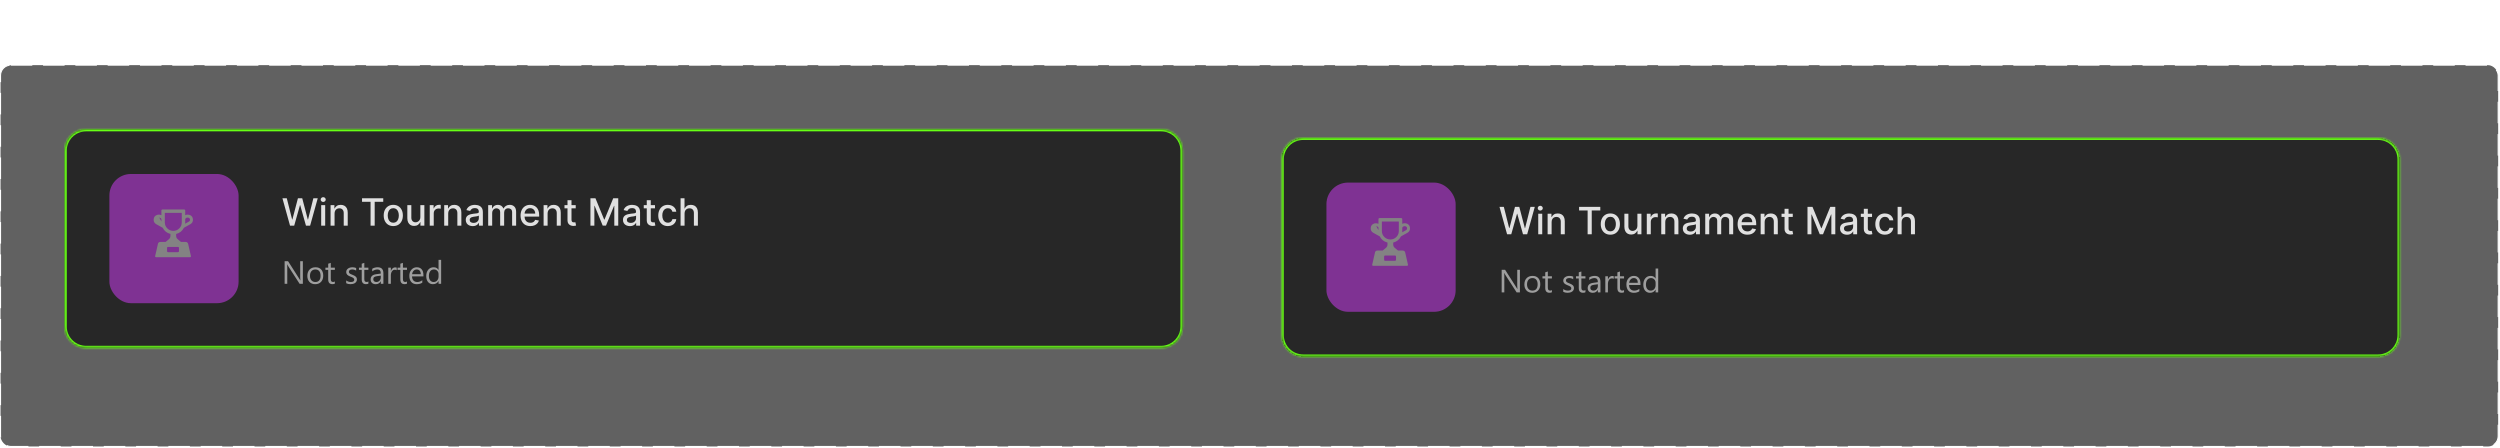<svg width="1161" height="208" viewBox="0 0 1161 208" fill="none" xmlns="http://www.w3.org/2000/svg">
<rect x="0.25" y="30.25" width="1159.9" height="177.1" rx="4.75" fill="#1E1E1E" fill-opacity="0.7"/>
<rect x="0.25" y="30.25" width="1159.9" height="177.1" rx="4.75" stroke="white" stroke-width="0.5" stroke-dasharray="10 5"/>
<g filter="url(#filter0_d_70_4921)">
<mask id="path-2-inside-1_70_4921" fill="white">
<path d="M595.199 70C595.199 64.477 599.676 60 605.199 60H1104.4C1109.92 60 1114.4 64.477 1114.4 70V151.6C1114.4 157.123 1109.92 161.6 1104.4 161.6H605.199C599.676 161.6 595.199 157.123 595.199 151.6V70Z"/>
</mask>
<path d="M595.199 70C595.199 64.477 599.676 60 605.199 60H1104.4C1109.92 60 1114.4 64.477 1114.4 70V151.6C1114.4 157.123 1109.92 161.6 1104.4 161.6H605.199C599.676 161.6 595.199 157.123 595.199 151.6V70Z" fill="#272727" shape-rendering="crispEdges"/>
<path d="M605.199 60V61H1104.4V60V59H605.199V60ZM1114.4 70H1113.4V151.6H1114.4H1115.4V70H1114.4ZM1104.4 161.6V160.6H605.199V161.6V162.6H1104.4V161.6ZM595.199 151.6H596.199V70H595.199H594.199V151.6H595.199ZM605.199 161.6V160.6C600.229 160.6 596.199 156.571 596.199 151.6H595.199H594.199C594.199 157.675 599.124 162.6 605.199 162.6V161.6ZM1114.4 151.6H1113.4C1113.4 156.571 1109.37 160.6 1104.4 160.6V161.6V162.6C1110.47 162.6 1115.4 157.675 1115.4 151.6H1114.4ZM1104.4 60V61C1109.37 61 1113.4 65.029 1113.4 70H1114.4H1115.4C1115.4 63.925 1110.47 59 1104.4 59V60ZM605.199 60V59C599.124 59 594.199 63.925 594.199 70H595.199H596.199C596.199 65.029 600.229 61 605.199 61V60Z" fill="#67FF15" mask="url(#path-2-inside-1_70_4921)"/>
<g opacity="0.5">
<rect x="616" y="80.8" width="60" height="60" rx="10" fill="#D83EFF"/>
<path d="M640.673 104.61L640.003 104.237L638.256 103.27C637.897 103.072 637.67 102.798 637.575 102.446C637.487 102.094 637.517 101.754 637.663 101.424C637.817 101.095 638.077 100.868 638.443 100.743H638.454L638.465 100.732H638.476C638.505 100.725 638.52 100.721 638.52 100.721L640.673 104.61ZM640.673 104.61L640.585 103.852C640.563 103.655 640.552 103.464 640.552 103.281V101.721V101.611L640.498 101.523C640.307 101.186 640.029 100.941 639.663 100.787C639.296 100.633 638.919 100.611 638.531 100.721H638.52L640.673 104.61ZM641.739 98.469H641.344V98.865V103.281C641.344 104.072 641.538 104.797 641.926 105.456C642.321 106.108 642.845 106.632 643.497 107.027C644.156 107.416 644.885 107.61 645.683 107.61C646.481 107.61 647.207 107.416 647.858 107.027C648.518 106.632 649.041 106.108 649.429 105.456C649.825 104.797 650.023 104.072 650.023 103.281V98.865V98.469H649.616H641.739ZM641.113 105.599L641.058 105.489L640.948 105.423L637.971 103.786C637.604 103.581 637.337 103.307 637.169 102.962C637 102.618 636.927 102.259 636.949 101.886C636.978 101.505 637.103 101.161 637.323 100.853C637.55 100.545 637.865 100.326 638.267 100.194C638.282 100.187 638.315 100.176 638.366 100.161H638.377C638.934 100.007 639.472 100.055 639.992 100.304L640.552 100.567V99.941V97.843C640.552 97.733 640.607 97.678 640.717 97.678H650.638C650.755 97.678 650.814 97.733 650.814 97.843V99.941V100.567L651.374 100.293C651.887 100.051 652.421 100.007 652.978 100.161H652.989C653.04 100.176 653.073 100.187 653.088 100.194C653.491 100.326 653.802 100.545 654.022 100.853C654.249 101.161 654.377 101.505 654.406 101.886C654.436 102.259 654.366 102.618 654.198 102.962C654.029 103.307 653.758 103.581 653.385 103.786L650.418 105.423L650.308 105.478L650.264 105.588C649.927 106.247 649.466 106.811 648.88 107.28C648.302 107.749 647.642 108.071 646.903 108.247L646.606 108.324V108.642V109.565C646.606 110.298 646.892 110.906 647.463 111.389L648.979 112.652L649.089 112.751H649.232H651.33C651.55 112.751 651.737 112.813 651.89 112.938C652.052 113.062 652.154 113.216 652.198 113.399L653.472 119.013C653.472 119.013 653.472 119.017 653.472 119.024C653.458 119.039 653.443 119.046 653.428 119.046H637.685C637.663 119.046 637.648 119.039 637.641 119.024C637.641 119.024 637.637 119.024 637.63 119.024C637.63 119.017 637.63 119.013 637.63 119.013L638.916 113.399C638.952 113.216 639.047 113.062 639.201 112.938C639.362 112.813 639.553 112.751 639.772 112.751H642.124H642.266L642.376 112.652L643.892 111.389C644.464 110.92 644.749 110.312 644.749 109.565V108.631V108.324L644.453 108.247C643.72 108.071 643.061 107.749 642.475 107.28C641.896 106.811 641.442 106.251 641.113 105.599ZM650.869 101.501L650.814 101.6V101.71V103.281C650.814 103.471 650.803 103.658 650.781 103.841L650.693 104.61L651.363 104.237L653.099 103.27C653.458 103.072 653.681 102.798 653.769 102.446C653.864 102.094 653.835 101.754 653.681 101.424C653.535 101.095 653.278 100.868 652.912 100.743H652.901L652.89 100.732H652.879H652.857L652.835 100.721H652.824L652.725 101.106L652.824 100.721C652.443 100.611 652.07 100.633 651.704 100.787C651.345 100.934 651.066 101.172 650.869 101.501ZM647.836 114.278H643.266C643.024 114.278 642.816 114.366 642.64 114.542C642.471 114.718 642.387 114.93 642.387 115.179V116.607C642.387 116.849 642.468 117.058 642.629 117.234C642.797 117.417 643.01 117.508 643.266 117.508H647.836C648.085 117.508 648.294 117.42 648.463 117.245C648.631 117.069 648.715 116.856 648.715 116.607V115.179C648.715 114.938 648.631 114.729 648.463 114.553C648.302 114.37 648.093 114.278 647.836 114.278ZM640.75 105.775L637.762 104.116C636.883 103.618 636.484 102.864 636.564 101.853C636.645 100.82 637.172 100.139 638.146 99.809C638.176 99.802 638.22 99.791 638.278 99.776C638.322 99.762 638.37 99.751 638.421 99.743L638.652 99.689V99.7C639.172 99.626 639.674 99.707 640.157 99.941V97.843C640.157 97.469 640.344 97.282 640.717 97.282H650.638C651.019 97.282 651.209 97.469 651.209 97.843V99.941C651.81 99.656 652.432 99.601 653.077 99.776H653.088C653.132 99.791 653.168 99.802 653.198 99.809L653.604 99.919L653.582 99.963C654.322 100.329 654.725 100.959 654.791 101.853C654.871 102.878 654.465 103.636 653.571 104.127L653.483 104.182L650.616 105.764C649.847 107.28 648.642 108.24 647.001 108.642V109.565C647.001 110.18 647.24 110.686 647.716 111.081L649.232 112.356H651.33C652.019 112.356 652.436 112.674 652.583 113.312L653.835 118.816V118.827L653.857 118.926C653.857 118.918 653.853 118.911 653.846 118.904L653.857 118.937V118.948C653.864 118.962 653.868 118.973 653.868 118.98C653.868 118.973 653.864 118.962 653.857 118.948L653.868 118.969V119.002C653.868 119.01 653.868 119.017 653.868 119.024V119.112L653.824 119.189C653.809 119.226 653.791 119.255 653.769 119.277C653.681 119.387 653.568 119.442 653.428 119.442H637.685C637.539 119.442 637.421 119.387 637.333 119.277C637.297 119.233 637.271 119.182 637.257 119.123L637.235 119.068V119.002C637.242 118.98 637.246 118.958 637.246 118.937L637.257 118.915L638.531 113.323V113.312L638.542 113.246L638.597 113.004H638.619C638.809 112.572 639.194 112.356 639.772 112.356H642.124L643.651 111.081C644.119 110.686 644.354 110.18 644.354 109.565V108.631C642.72 108.236 641.519 107.284 640.75 105.775ZM639.223 113.806L638.125 118.651H652.978L651.802 113.487C651.751 113.26 651.594 113.147 651.33 113.147H648.946L648.726 112.96L647.199 111.686C646.54 111.129 646.21 110.422 646.21 109.565V108.016L646.573 107.928C646.287 107.979 645.991 108.005 645.683 108.005C645.375 108.005 645.079 107.979 644.793 107.928L645.145 108.016V109.565C645.145 110.437 644.812 111.147 644.145 111.697L642.629 112.96L642.409 113.147H639.772C639.501 113.147 639.344 113.257 639.3 113.476L639.234 113.806H639.223ZM641.739 98.865V103.281C641.739 104.365 642.124 105.292 642.893 106.061C643.662 106.83 644.592 107.214 645.683 107.214C646.767 107.214 647.697 106.83 648.474 106.061C649.235 105.292 649.616 104.365 649.616 103.281V98.865H641.739ZM647.836 113.883C648.686 113.883 649.111 114.315 649.111 115.179V116.607C649.111 116.966 648.99 117.27 648.748 117.519C648.499 117.783 648.195 117.915 647.836 117.915H643.266C642.417 117.915 641.992 117.479 641.992 116.607V115.179C641.992 114.315 642.417 113.883 643.266 113.883H647.836ZM647.836 114.674H643.266C642.944 114.674 642.783 114.842 642.783 115.179V116.607C642.783 116.944 642.944 117.113 643.266 117.113H647.836C647.968 117.113 648.082 117.065 648.177 116.97C648.272 116.875 648.32 116.754 648.32 116.607V115.179C648.32 114.842 648.159 114.674 647.836 114.674ZM651.209 101.71V103.281C651.209 103.486 651.198 103.688 651.176 103.885L652.703 103.039L652.846 102.962L652.89 102.94L652.846 102.962C652.868 102.948 652.897 102.933 652.934 102.918C652.927 102.918 652.919 102.922 652.912 102.929L652.934 102.918C653.3 102.706 653.465 102.387 653.428 101.963C653.392 101.538 653.183 101.26 652.802 101.128L652.725 101.106L652.802 101.128L652.714 101.095C652.055 100.919 651.553 101.124 651.209 101.71ZM639.663 103.6L638.344 101.227C638.095 101.38 637.956 101.626 637.927 101.963C637.89 102.395 638.062 102.717 638.443 102.929L638.465 102.94L639.663 103.6ZM640.157 102.864V101.721C639.908 101.289 639.571 101.062 639.146 101.04L640.157 102.864ZM650.023 105.182L650.231 105.072H650.242L650.363 104.017C650.305 104.427 650.191 104.815 650.023 105.182ZM640.673 101.062C640.732 101.142 640.787 101.23 640.838 101.325L640.948 101.512V101.194L640.673 101.062ZM650.528 101.303C650.579 101.216 650.631 101.135 650.682 101.062L650.418 101.183V101.49L650.528 101.303ZM647.792 107.522C648.518 107.177 649.111 106.665 649.572 105.984C649.411 106.203 649.228 106.416 649.023 106.621C648.649 106.994 648.239 107.295 647.792 107.522ZM643.563 107.522C643.123 107.295 642.713 106.994 642.332 106.621C642.135 106.416 641.955 106.207 641.794 105.995C642.255 106.668 642.845 107.177 643.563 107.522ZM641.135 104.632C641.076 104.435 641.032 104.233 641.003 104.028L641.058 104.49L641.135 104.632ZM653.857 118.948C653.857 118.94 653.857 118.933 653.857 118.926V118.937V118.948Z" fill="#E0E0E0"/>
</g>
<path d="M699.89 104.8L696.36 92.073H698.38L700.86 101.929H700.978L703.557 92.073H705.558L708.137 101.935H708.255L710.728 92.073H712.754L709.218 104.8H707.286L704.607 95.267H704.508L701.829 104.8H699.89ZM714.356 104.8V95.254H716.214V104.8H714.356ZM715.294 93.781C714.971 93.781 714.694 93.674 714.462 93.458C714.234 93.239 714.12 92.978 714.12 92.675C714.12 92.369 714.234 92.108 714.462 91.892C714.694 91.673 714.971 91.563 715.294 91.563C715.618 91.563 715.893 91.673 716.121 91.892C716.353 92.108 716.469 92.369 716.469 92.675C716.469 92.978 716.353 93.239 716.121 93.458C715.893 93.674 715.618 93.781 715.294 93.781ZM720.572 99.132V104.8H718.714V95.254H720.498V96.808H720.616C720.835 96.302 721.179 95.897 721.647 95.59C722.119 95.283 722.714 95.13 723.431 95.13C724.081 95.13 724.651 95.267 725.14 95.54C725.629 95.809 726.008 96.211 726.277 96.746C726.546 97.28 726.681 97.941 726.681 98.728V104.8H724.823V98.952C724.823 98.26 724.643 97.719 724.282 97.33C723.922 96.936 723.427 96.74 722.797 96.74C722.366 96.74 721.983 96.833 721.647 97.019C721.316 97.206 721.053 97.479 720.858 97.84C720.667 98.196 720.572 98.627 720.572 99.132ZM733.326 93.726V92.073H743.176V93.726H739.205V104.8H737.291V93.726H733.326ZM747.84 104.992C746.945 104.992 746.164 104.787 745.497 104.377C744.83 103.967 744.312 103.393 743.943 102.656C743.574 101.918 743.39 101.057 743.39 100.071C743.39 99.08 743.574 98.215 743.943 97.473C744.312 96.731 744.83 96.156 745.497 95.745C746.164 95.335 746.945 95.13 747.84 95.13C748.735 95.13 749.516 95.335 750.183 95.745C750.85 96.156 751.367 96.731 751.736 97.473C752.105 98.215 752.289 99.08 752.289 100.071C752.289 101.057 752.105 101.918 751.736 102.656C751.367 103.393 750.85 103.967 750.183 104.377C749.516 104.787 748.735 104.992 747.84 104.992ZM747.846 103.433C748.426 103.433 748.907 103.279 749.288 102.973C749.669 102.666 749.951 102.258 750.133 101.748C750.319 101.239 750.413 100.678 750.413 100.064C750.413 99.455 750.319 98.896 750.133 98.386C749.951 97.873 749.669 97.46 749.288 97.15C748.907 96.839 748.426 96.684 747.846 96.684C747.262 96.684 746.777 96.839 746.392 97.15C746.011 97.46 745.727 97.873 745.54 98.386C745.358 98.896 745.267 99.455 745.267 100.064C745.267 100.678 745.358 101.239 745.54 101.748C745.727 102.258 746.011 102.666 746.392 102.973C746.777 103.279 747.262 103.433 747.846 103.433ZM760.41 100.841V95.254H762.274V104.8H760.447V103.147H760.348C760.128 103.656 759.776 104.081 759.291 104.421C758.811 104.756 758.212 104.924 757.495 104.924C756.882 104.924 756.34 104.789 755.867 104.52C755.399 104.247 755.03 103.843 754.761 103.308C754.496 102.774 754.363 102.113 754.363 101.326V95.254H756.222V101.102C756.222 101.753 756.402 102.271 756.762 102.656C757.123 103.041 757.591 103.234 758.167 103.234C758.515 103.234 758.861 103.147 759.204 102.973C759.552 102.799 759.84 102.536 760.068 102.184C760.3 101.831 760.414 101.384 760.41 100.841ZM764.771 104.8V95.254H766.567V96.771H766.667C766.841 96.257 767.147 95.853 767.586 95.559C768.03 95.261 768.531 95.111 769.09 95.111C769.206 95.111 769.343 95.116 769.5 95.124C769.662 95.132 769.788 95.142 769.879 95.155V96.932C769.805 96.912 769.672 96.889 769.482 96.864C769.291 96.835 769.101 96.82 768.91 96.82C768.471 96.82 768.079 96.914 767.735 97.1C767.396 97.282 767.126 97.537 766.928 97.864C766.729 98.188 766.629 98.556 766.629 98.971V104.8H764.771ZM773.346 99.132V104.8H771.487V95.254H773.271V96.808H773.389C773.609 96.302 773.952 95.897 774.421 95.59C774.893 95.283 775.487 95.13 776.204 95.13C776.855 95.13 777.424 95.267 777.913 95.54C778.402 95.809 778.781 96.211 779.05 96.746C779.32 97.28 779.454 97.941 779.454 98.728V104.8H777.596V98.952C777.596 98.26 777.416 97.719 777.056 97.33C776.695 96.936 776.2 96.74 775.57 96.74C775.139 96.74 774.756 96.833 774.421 97.019C774.089 97.206 773.826 97.479 773.631 97.84C773.441 98.196 773.346 98.627 773.346 99.132ZM784.724 105.011C784.119 105.011 783.573 104.899 783.084 104.676C782.595 104.448 782.207 104.118 781.922 103.687C781.64 103.257 781.499 102.728 781.499 102.103C781.499 101.564 781.603 101.121 781.81 100.773C782.017 100.425 782.296 100.149 782.649 99.946C783.001 99.743 783.394 99.59 783.829 99.486C784.264 99.383 784.708 99.304 785.159 99.25C785.731 99.184 786.195 99.13 786.551 99.089C786.908 99.043 787.167 98.971 787.328 98.871C787.49 98.772 787.57 98.61 787.57 98.386V98.343C787.57 97.8 787.417 97.38 787.111 97.081C786.808 96.783 786.357 96.634 785.756 96.634C785.13 96.634 784.637 96.773 784.277 97.05C783.921 97.324 783.674 97.628 783.537 97.964L781.791 97.566C781.998 96.986 782.301 96.518 782.698 96.162C783.1 95.801 783.562 95.54 784.084 95.379C784.606 95.213 785.155 95.13 785.731 95.13C786.112 95.13 786.516 95.176 786.943 95.267C787.374 95.354 787.776 95.515 788.148 95.751C788.525 95.988 788.834 96.325 789.074 96.764C789.315 97.2 789.435 97.765 789.435 98.461V104.8H787.62V103.495H787.546C787.425 103.735 787.245 103.971 787.005 104.203C786.765 104.435 786.456 104.628 786.079 104.781C785.702 104.934 785.25 105.011 784.724 105.011ZM785.128 103.52C785.642 103.52 786.081 103.418 786.446 103.215C786.814 103.012 787.094 102.747 787.285 102.42C787.479 102.088 787.577 101.734 787.577 101.357V100.127C787.51 100.193 787.382 100.255 787.191 100.313C787.005 100.367 786.792 100.414 786.551 100.456C786.311 100.493 786.077 100.528 785.849 100.562C785.621 100.591 785.431 100.615 785.277 100.636C784.917 100.682 784.588 100.758 784.289 100.866C783.995 100.974 783.759 101.129 783.581 101.332C783.407 101.531 783.32 101.796 783.32 102.128C783.32 102.587 783.49 102.935 783.829 103.172C784.169 103.404 784.602 103.52 785.128 103.52ZM791.91 104.8V95.254H793.693V96.808H793.811C794.01 96.282 794.335 95.872 794.787 95.578C795.239 95.279 795.779 95.13 796.409 95.13C797.047 95.13 797.582 95.279 798.012 95.578C798.447 95.876 798.768 96.286 798.976 96.808H799.075C799.303 96.298 799.665 95.892 800.163 95.59C800.66 95.283 801.252 95.13 801.94 95.13C802.806 95.13 803.512 95.401 804.059 95.944C804.61 96.487 804.886 97.305 804.886 98.399V104.8H803.027V98.573C803.027 97.927 802.851 97.458 802.499 97.168C802.147 96.878 801.727 96.733 801.238 96.733C800.633 96.733 800.163 96.92 799.827 97.293C799.491 97.661 799.324 98.136 799.324 98.716V104.8H797.472V98.455C797.472 97.937 797.31 97.521 796.987 97.206C796.664 96.891 796.243 96.733 795.725 96.733C795.373 96.733 795.048 96.827 794.75 97.013C794.456 97.195 794.217 97.45 794.035 97.777C793.857 98.105 793.768 98.484 793.768 98.915V104.8H791.91ZM811.49 104.992C810.55 104.992 809.74 104.792 809.06 104.39C808.385 103.984 807.863 103.414 807.494 102.681C807.13 101.943 806.947 101.079 806.947 100.089C806.947 99.112 807.13 98.25 807.494 97.504C807.863 96.758 808.377 96.176 809.035 95.758C809.698 95.339 810.473 95.13 811.36 95.13C811.898 95.13 812.42 95.219 812.926 95.397C813.431 95.575 813.885 95.855 814.287 96.236C814.688 96.617 815.005 97.112 815.237 97.722C815.469 98.326 815.585 99.062 815.585 99.928V100.586H807.998V99.194H813.765C813.765 98.706 813.665 98.272 813.466 97.895C813.267 97.514 812.988 97.214 812.627 96.994C812.271 96.775 811.853 96.665 811.372 96.665C810.85 96.665 810.394 96.793 810.005 97.05C809.619 97.303 809.321 97.635 809.11 98.045C808.903 98.451 808.799 98.892 808.799 99.368V100.456C808.799 101.094 808.911 101.637 809.135 102.084C809.363 102.532 809.68 102.873 810.086 103.109C810.492 103.341 810.966 103.457 811.509 103.457C811.861 103.457 812.182 103.408 812.472 103.308C812.762 103.205 813.013 103.051 813.224 102.848C813.435 102.645 813.597 102.395 813.709 102.097L815.467 102.413C815.326 102.931 815.074 103.385 814.709 103.774C814.349 104.16 813.895 104.46 813.348 104.676C812.805 104.887 812.186 104.992 811.49 104.992ZM819.505 99.132V104.8H817.647V95.254H819.431V96.808H819.549C819.768 96.302 820.112 95.897 820.58 95.59C821.053 95.283 821.647 95.13 822.364 95.13C823.014 95.13 823.584 95.267 824.073 95.54C824.562 95.809 824.941 96.211 825.21 96.746C825.479 97.28 825.614 97.941 825.614 98.728V104.8H823.756V98.952C823.756 98.26 823.576 97.719 823.215 97.33C822.855 96.936 822.36 96.74 821.73 96.74C821.299 96.74 820.916 96.833 820.58 97.019C820.249 97.206 819.986 97.479 819.791 97.84C819.6 98.196 819.505 98.627 819.505 99.132ZM832.562 95.254V96.746H827.348V95.254H832.562ZM828.746 92.967H830.604V101.997C830.604 102.358 830.658 102.629 830.766 102.811C830.874 102.989 831.012 103.112 831.182 103.178C831.356 103.24 831.545 103.271 831.748 103.271C831.897 103.271 832.027 103.261 832.139 103.24C832.251 103.219 832.338 103.203 832.4 103.19L832.736 104.725C832.628 104.767 832.475 104.808 832.276 104.85C832.077 104.895 831.829 104.92 831.53 104.924C831.041 104.932 830.586 104.845 830.163 104.663C829.74 104.481 829.399 104.199 829.138 103.818C828.877 103.437 828.746 102.958 828.746 102.382V92.967ZM839.398 92.073H841.728L845.78 101.966H845.929L849.981 92.073H852.311V104.8H850.484V95.59H850.366L846.613 104.781H845.096L841.343 95.584H841.225V104.8H839.398V92.073ZM857.732 105.011C857.127 105.011 856.58 104.899 856.091 104.676C855.603 104.448 855.215 104.118 854.929 103.687C854.648 103.257 854.507 102.728 854.507 102.103C854.507 101.564 854.61 101.121 854.817 100.773C855.025 100.425 855.304 100.149 855.656 99.946C856.009 99.743 856.402 99.59 856.837 99.486C857.272 99.383 857.715 99.304 858.167 99.25C858.739 99.184 859.203 99.13 859.559 99.089C859.915 99.043 860.174 98.971 860.336 98.871C860.498 98.772 860.578 98.61 860.578 98.386V98.343C860.578 97.8 860.425 97.38 860.118 97.081C859.816 96.783 859.364 96.634 858.764 96.634C858.138 96.634 857.645 96.773 857.285 97.05C856.928 97.324 856.682 97.628 856.545 97.964L854.799 97.566C855.006 96.986 855.308 96.518 855.706 96.162C856.108 95.801 856.57 95.54 857.092 95.379C857.614 95.213 858.163 95.13 858.739 95.13C859.12 95.13 859.524 95.176 859.951 95.267C860.382 95.354 860.783 95.515 861.156 95.751C861.533 95.988 861.842 96.325 862.082 96.764C862.323 97.2 862.443 97.765 862.443 98.461V104.8H860.628V103.495H860.553C860.433 103.735 860.253 103.971 860.013 104.203C859.772 104.435 859.464 104.628 859.087 104.781C858.71 104.934 858.258 105.011 857.732 105.011ZM858.136 103.52C858.65 103.52 859.089 103.418 859.453 103.215C859.822 103.012 860.102 102.747 860.292 102.42C860.487 102.088 860.585 101.734 860.585 101.357V100.127C860.518 100.193 860.39 100.255 860.199 100.313C860.013 100.367 859.799 100.414 859.559 100.456C859.319 100.493 859.085 100.528 858.857 100.562C858.629 100.591 858.438 100.615 858.285 100.636C857.925 100.682 857.595 100.758 857.297 100.866C857.003 100.974 856.767 101.129 856.589 101.332C856.415 101.531 856.328 101.796 856.328 102.128C856.328 102.587 856.497 102.935 856.837 103.172C857.177 103.404 857.61 103.52 858.136 103.52ZM869.373 95.254V96.746H864.159V95.254H869.373ZM865.558 92.967H867.416V101.997C867.416 102.358 867.47 102.629 867.577 102.811C867.685 102.989 867.824 103.112 867.994 103.178C868.168 103.24 868.356 103.271 868.559 103.271C868.708 103.271 868.839 103.261 868.951 103.24C869.063 103.219 869.15 103.203 869.212 103.19L869.547 104.725C869.44 104.767 869.286 104.808 869.087 104.85C868.889 104.895 868.64 104.92 868.342 104.924C867.853 104.932 867.397 104.845 866.975 104.663C866.552 104.481 866.21 104.199 865.949 103.818C865.688 103.437 865.558 102.958 865.558 102.382V92.967ZM875.347 104.992C874.423 104.992 873.628 104.783 872.961 104.365C872.298 103.942 871.788 103.36 871.432 102.619C871.076 101.877 870.897 101.028 870.897 100.071C870.897 99.101 871.08 98.246 871.444 97.504C871.809 96.758 872.323 96.176 872.986 95.758C873.648 95.339 874.429 95.13 875.328 95.13C876.053 95.13 876.7 95.265 877.267 95.534C877.835 95.799 878.293 96.172 878.641 96.653C878.993 97.133 879.202 97.695 879.268 98.337H877.46C877.361 97.889 877.133 97.504 876.776 97.181C876.424 96.858 875.952 96.696 875.359 96.696C874.842 96.696 874.388 96.833 873.998 97.106C873.613 97.376 873.313 97.761 873.097 98.262C872.882 98.759 872.774 99.348 872.774 100.027C872.774 100.723 872.88 101.324 873.091 101.829C873.302 102.335 873.601 102.726 873.986 103.004C874.376 103.281 874.833 103.42 875.359 103.42C875.712 103.42 876.031 103.356 876.316 103.228C876.607 103.095 876.849 102.906 877.044 102.662C877.242 102.418 877.381 102.123 877.46 101.78H879.268C879.202 102.397 879.001 102.948 878.666 103.433C878.33 103.917 877.88 104.299 877.317 104.576C876.758 104.854 876.101 104.992 875.347 104.992ZM883.114 99.132V104.8H881.255V92.073H883.089V96.808H883.207C883.431 96.294 883.772 95.886 884.232 95.584C884.692 95.281 885.293 95.13 886.034 95.13C886.689 95.13 887.261 95.265 887.75 95.534C888.243 95.803 888.624 96.205 888.893 96.74C889.167 97.27 889.303 97.933 889.303 98.728V104.8H887.445V98.952C887.445 98.252 887.265 97.709 886.904 97.324C886.544 96.934 886.043 96.74 885.401 96.74C884.961 96.74 884.568 96.833 884.22 97.019C883.876 97.206 883.605 97.479 883.406 97.84C883.211 98.196 883.114 98.627 883.114 99.132Z" fill="#E0E0E0"/>
<path d="M705.844 131.8H704.335L698.93 123.428C698.793 123.218 698.681 122.999 698.593 122.769H698.549C698.588 122.994 698.607 123.475 698.607 124.212V131.8H697.377V121.297H698.974L704.232 129.537C704.452 129.878 704.594 130.113 704.657 130.24H704.687C704.638 129.937 704.613 129.422 704.613 128.694V121.297H705.844V131.8ZM711.571 131.976C710.463 131.976 709.577 131.626 708.913 130.928C708.253 130.225 707.924 129.295 707.924 128.138C707.924 126.878 708.268 125.894 708.957 125.186C709.645 124.478 710.575 124.124 711.747 124.124C712.865 124.124 713.737 124.468 714.362 125.157C714.992 125.845 715.307 126.8 715.307 128.021C715.307 129.217 714.967 130.176 714.289 130.899C713.615 131.617 712.709 131.976 711.571 131.976ZM711.659 125.135C710.888 125.135 710.277 125.398 709.828 125.926C709.379 126.448 709.154 127.171 709.154 128.094C709.154 128.982 709.381 129.683 709.835 130.196C710.29 130.708 710.897 130.965 711.659 130.965C712.436 130.965 713.031 130.713 713.446 130.21C713.866 129.708 714.076 128.992 714.076 128.064C714.076 127.127 713.866 126.404 713.446 125.896C713.031 125.389 712.436 125.135 711.659 125.135ZM720.705 131.727C720.421 131.883 720.048 131.961 719.584 131.961C718.271 131.961 717.614 131.229 717.614 129.764V125.325H716.325V124.3H717.614V122.469L718.815 122.081V124.3H720.705V125.325H718.815V129.551C718.815 130.054 718.9 130.413 719.071 130.628C719.242 130.843 719.525 130.95 719.921 130.95C720.224 130.95 720.485 130.867 720.705 130.701V131.727ZM725.971 131.529V130.24C726.625 130.723 727.345 130.965 728.131 130.965C729.186 130.965 729.713 130.613 729.713 129.91C729.713 129.71 729.667 129.542 729.574 129.405C729.486 129.263 729.364 129.139 729.208 129.031C729.057 128.924 728.876 128.829 728.666 128.746C728.461 128.658 728.239 128.567 728 128.475C727.667 128.343 727.375 128.211 727.121 128.079C726.872 127.942 726.662 127.791 726.491 127.625C726.325 127.454 726.198 127.261 726.11 127.046C726.027 126.832 725.985 126.58 725.985 126.292C725.985 125.94 726.066 125.63 726.227 125.362C726.388 125.088 726.603 124.861 726.872 124.681C727.14 124.495 727.445 124.356 727.787 124.263C728.134 124.17 728.49 124.124 728.856 124.124C729.506 124.124 730.087 124.236 730.6 124.461V125.677C730.048 125.315 729.413 125.135 728.695 125.135C728.471 125.135 728.268 125.162 728.087 125.215C727.907 125.264 727.75 125.335 727.619 125.428C727.492 125.521 727.392 125.633 727.318 125.765C727.25 125.892 727.216 126.033 727.216 126.189C727.216 126.385 727.25 126.548 727.318 126.68C727.392 126.812 727.497 126.929 727.633 127.032C727.77 127.134 727.936 127.227 728.131 127.31C728.327 127.393 728.549 127.483 728.798 127.581C729.13 127.708 729.428 127.84 729.691 127.977C729.955 128.108 730.18 128.26 730.365 128.431C730.551 128.597 730.692 128.79 730.79 129.009C730.893 129.229 730.944 129.49 730.944 129.793C730.944 130.164 730.861 130.486 730.695 130.76C730.534 131.033 730.316 131.26 730.043 131.441C729.77 131.622 729.455 131.756 729.098 131.844C728.742 131.932 728.368 131.976 727.978 131.976C727.206 131.976 726.537 131.827 725.971 131.529ZM736.276 131.727C735.993 131.883 735.619 131.961 735.155 131.961C733.842 131.961 733.185 131.229 733.185 129.764V125.325H731.896V124.3H733.185V122.469L734.386 122.081V124.3H736.276V125.325H734.386V129.551C734.386 130.054 734.472 130.413 734.643 130.628C734.813 130.843 735.097 130.95 735.492 130.95C735.795 130.95 736.056 130.867 736.276 130.701V131.727ZM743.249 131.8H742.047V130.628H742.018C741.496 131.526 740.727 131.976 739.711 131.976C738.964 131.976 738.378 131.778 737.953 131.382C737.533 130.987 737.323 130.462 737.323 129.808C737.323 128.406 738.148 127.591 739.799 127.361L742.047 127.046C742.047 125.772 741.532 125.135 740.502 125.135C739.599 125.135 738.783 125.442 738.056 126.058V124.827C738.793 124.358 739.643 124.124 740.604 124.124C742.367 124.124 743.249 125.057 743.249 126.922V131.8ZM742.047 128.006L740.238 128.255C739.682 128.333 739.262 128.472 738.979 128.672C738.695 128.868 738.554 129.217 738.554 129.72C738.554 130.086 738.683 130.386 738.942 130.621C739.206 130.85 739.555 130.965 739.989 130.965C740.585 130.965 741.076 130.757 741.461 130.342C741.852 129.922 742.047 129.393 742.047 128.753V128.006ZM749.423 125.516C749.213 125.354 748.91 125.274 748.515 125.274C748.002 125.274 747.572 125.516 747.226 125.999C746.884 126.482 746.713 127.142 746.713 127.977V131.8H745.512V124.3H746.713V125.845H746.742C746.913 125.318 747.174 124.908 747.526 124.615C747.877 124.317 748.271 124.168 748.705 124.168C749.018 124.168 749.257 124.202 749.423 124.271V125.516ZM754.206 131.727C753.922 131.883 753.549 131.961 753.085 131.961C751.771 131.961 751.115 131.229 751.115 129.764V125.325H749.826V124.3H751.115V122.469L752.316 122.081V124.3H754.206V125.325H752.316V129.551C752.316 130.054 752.401 130.413 752.572 130.628C752.743 130.843 753.026 130.95 753.422 130.95C753.725 130.95 753.986 130.867 754.206 130.701V131.727ZM761.837 128.35H756.542C756.562 129.185 756.786 129.83 757.216 130.284C757.646 130.738 758.236 130.965 758.988 130.965C759.833 130.965 760.609 130.687 761.317 130.13V131.258C760.658 131.736 759.787 131.976 758.703 131.976C757.643 131.976 756.811 131.636 756.205 130.958C755.6 130.274 755.297 129.314 755.297 128.079C755.297 126.912 755.626 125.962 756.286 125.23C756.95 124.493 757.772 124.124 758.754 124.124C759.735 124.124 760.495 124.441 761.032 125.076C761.569 125.711 761.837 126.592 761.837 127.72V128.35ZM760.607 127.332C760.602 126.639 760.434 126.099 760.102 125.713C759.774 125.328 759.318 125.135 758.732 125.135C758.166 125.135 757.685 125.337 757.289 125.743C756.894 126.148 756.649 126.678 756.557 127.332H760.607ZM770.062 131.8H768.861V130.525H768.832C768.275 131.492 767.416 131.976 766.254 131.976C765.312 131.976 764.557 131.641 763.991 130.972C763.429 130.298 763.148 129.383 763.148 128.226C763.148 126.985 763.461 125.992 764.086 125.245C764.711 124.498 765.543 124.124 766.583 124.124C767.614 124.124 768.363 124.529 768.832 125.34H768.861V120.696H770.062V131.8ZM768.861 128.409V127.303C768.861 126.697 768.661 126.185 768.261 125.765C767.86 125.345 767.353 125.135 766.737 125.135C766.005 125.135 765.429 125.403 765.009 125.94C764.589 126.478 764.379 127.22 764.379 128.167C764.379 129.031 764.579 129.715 764.979 130.218C765.385 130.716 765.927 130.965 766.605 130.965C767.274 130.965 767.816 130.723 768.231 130.24C768.651 129.756 768.861 129.146 768.861 128.409Z" fill="#9E9E9E"/>
</g>
<mask id="path-8-inside-2_70_4921" fill="white">
<path d="M30 70C30 64.477 34.477 60 40 60H539.2C544.723 60 549.2 64.477 549.2 70V151.6C549.2 157.123 544.723 161.6 539.2 161.6H40C34.477 161.6 30 157.123 30 151.6V70Z"/>
</mask>
<path d="M30 70C30 64.477 34.477 60 40 60H539.2C544.723 60 549.2 64.477 549.2 70V151.6C549.2 157.123 544.723 161.6 539.2 161.6H40C34.477 161.6 30 157.123 30 151.6V70Z" fill="#272727"/>
<path d="M40 60V61H539.2V60V59H40V60ZM549.2 70H548.2V151.6H549.2H550.2V70H549.2ZM539.2 161.6V160.6H40V161.6V162.6H539.2V161.6ZM30 151.6H31V70H30H29V151.6H30ZM40 161.6V160.6C35.029 160.6 31 156.571 31 151.6H30H29C29 157.675 33.925 162.6 40 162.6V161.6ZM549.2 151.6H548.2C548.2 156.571 544.171 160.6 539.2 160.6V161.6V162.6C545.275 162.6 550.2 157.675 550.2 151.6H549.2ZM539.2 60V61C544.171 61 548.2 65.029 548.2 70H549.2H550.2C550.2 63.925 545.275 59 539.2 59V60ZM40 60V59C33.925 59 29 63.925 29 70H30H31C31 65.029 35.029 61 40 61V60Z" fill="#67FF15" mask="url(#path-8-inside-2_70_4921)"/>
<g opacity="0.5">
<rect x="50.801" y="80.8" width="60" height="60" rx="10" fill="#D83EFF"/>
<path d="M75.474 104.61L74.804 104.237L73.057 103.27C72.698 103.072 72.471 102.798 72.376 102.446C72.288 102.094 72.317 101.754 72.464 101.424C72.618 101.095 72.878 100.868 73.244 100.743H73.255L73.266 100.732H73.277C73.306 100.725 73.321 100.721 73.321 100.721L75.474 104.61ZM75.474 104.61L75.386 103.852C75.364 103.655 75.353 103.464 75.353 103.281V101.721V101.611L75.298 101.523C75.108 101.186 74.83 100.941 74.463 100.787C74.097 100.633 73.72 100.611 73.332 100.721H73.321L75.474 104.61ZM76.54 98.469H76.144V98.865V103.281C76.144 104.072 76.338 104.797 76.727 105.456C77.122 106.108 77.646 106.632 78.298 107.027C78.957 107.416 79.686 107.61 80.484 107.61C81.282 107.61 82.007 107.416 82.659 107.027C83.318 106.632 83.842 106.108 84.23 105.456C84.626 104.797 84.823 104.072 84.823 103.281V98.865V98.469H84.417H76.54ZM75.914 105.599L75.859 105.489L75.749 105.423L72.772 103.786C72.405 103.581 72.138 103.307 71.969 102.962C71.801 102.618 71.728 102.259 71.75 101.886C71.779 101.505 71.904 101.161 72.123 100.853C72.35 100.545 72.665 100.326 73.068 100.194C73.083 100.187 73.116 100.176 73.167 100.161H73.178C73.735 100.007 74.273 100.055 74.793 100.304L75.353 100.567V99.941V97.843C75.353 97.733 75.408 97.678 75.518 97.678H85.439C85.556 97.678 85.615 97.733 85.615 97.843V99.941V100.567L86.175 100.293C86.688 100.051 87.222 100.007 87.779 100.161H87.79C87.841 100.176 87.874 100.187 87.889 100.194C88.291 100.326 88.603 100.545 88.823 100.853C89.05 101.161 89.178 101.505 89.207 101.886C89.236 102.259 89.167 102.618 88.998 102.962C88.83 103.307 88.559 103.581 88.185 103.786L85.219 105.423L85.109 105.478L85.065 105.588C84.728 106.247 84.267 106.811 83.681 107.28C83.102 107.749 82.443 108.071 81.703 108.247L81.407 108.324V108.642V109.565C81.407 110.298 81.692 110.906 82.264 111.389L83.78 112.652L83.89 112.751H84.032H86.131C86.351 112.751 86.537 112.813 86.691 112.938C86.852 113.062 86.955 113.216 86.999 113.399L88.273 119.013C88.273 119.013 88.273 119.017 88.273 119.024C88.258 119.039 88.244 119.046 88.229 119.046H72.486C72.464 119.046 72.449 119.039 72.442 119.024C72.442 119.024 72.438 119.024 72.431 119.024C72.431 119.017 72.431 119.013 72.431 119.013L73.716 113.399C73.753 113.216 73.848 113.062 74.002 112.938C74.163 112.813 74.353 112.751 74.573 112.751H76.924H77.067L77.177 112.652L78.693 111.389C79.264 110.92 79.55 110.312 79.55 109.565V108.631V108.324L79.253 108.247C78.521 108.071 77.862 107.749 77.276 107.28C76.697 106.811 76.243 106.251 75.914 105.599ZM85.669 101.501L85.615 101.6V101.71V103.281C85.615 103.471 85.603 103.658 85.582 103.841L85.494 104.61L86.164 104.237L87.9 103.27C88.258 103.072 88.482 102.798 88.57 102.446C88.665 102.094 88.636 101.754 88.482 101.424C88.335 101.095 88.079 100.868 87.713 100.743H87.702L87.691 100.732H87.68H87.658L87.636 100.721H87.625L87.526 101.106L87.625 100.721C87.244 100.611 86.871 100.633 86.504 100.787C86.145 100.934 85.867 101.172 85.669 101.501ZM82.637 114.278H78.067C77.825 114.278 77.617 114.366 77.441 114.542C77.272 114.718 77.188 114.93 77.188 115.179V116.607C77.188 116.849 77.269 117.058 77.43 117.234C77.598 117.417 77.811 117.508 78.067 117.508H82.637C82.886 117.508 83.095 117.42 83.263 117.245C83.432 117.069 83.516 116.856 83.516 116.607V115.179C83.516 114.938 83.432 114.729 83.263 114.553C83.102 114.37 82.894 114.278 82.637 114.278ZM75.551 105.775L72.563 104.116C71.684 103.618 71.285 102.864 71.365 101.853C71.446 100.82 71.973 100.139 72.947 99.809C72.977 99.802 73.02 99.791 73.079 99.776C73.123 99.762 73.171 99.751 73.222 99.743L73.453 99.689V99.7C73.973 99.626 74.474 99.707 74.958 99.941V97.843C74.958 97.469 75.144 97.282 75.518 97.282H85.439C85.82 97.282 86.01 97.469 86.01 97.843V99.941C86.611 99.656 87.233 99.601 87.878 99.776H87.889C87.933 99.791 87.969 99.802 87.999 99.809L88.405 99.919L88.383 99.963C89.123 100.329 89.526 100.959 89.592 101.853C89.672 102.878 89.266 103.636 88.372 104.127L88.284 104.182L85.417 105.764C84.648 107.28 83.443 108.24 81.802 108.642V109.565C81.802 110.18 82.04 110.686 82.516 111.081L84.032 112.356H86.131C86.819 112.356 87.237 112.674 87.383 113.312L88.636 118.816V118.827L88.658 118.926C88.658 118.918 88.654 118.911 88.647 118.904L88.658 118.937V118.948C88.665 118.962 88.669 118.973 88.669 118.98C88.669 118.973 88.665 118.962 88.658 118.948L88.669 118.969V119.002C88.669 119.01 88.669 119.017 88.669 119.024V119.112L88.625 119.189C88.61 119.226 88.592 119.255 88.57 119.277C88.482 119.387 88.368 119.442 88.229 119.442H72.486C72.339 119.442 72.222 119.387 72.134 119.277C72.098 119.233 72.072 119.182 72.057 119.123L72.035 119.068V119.002C72.043 118.98 72.046 118.958 72.046 118.937L72.057 118.915L73.332 113.323V113.312L73.343 113.246L73.398 113.004H73.42C73.61 112.572 73.995 112.356 74.573 112.356H76.924L78.451 111.081C78.92 110.686 79.154 110.18 79.154 109.565V108.631C77.521 108.236 76.32 107.284 75.551 105.775ZM74.024 113.806L72.925 118.651H87.779L86.603 113.487C86.552 113.26 86.394 113.147 86.131 113.147H83.747L83.527 112.96L82 111.686C81.341 111.129 81.011 110.422 81.011 109.565V108.016L81.374 107.928C81.088 107.979 80.791 108.005 80.484 108.005C80.176 108.005 79.88 107.979 79.594 107.928L79.946 108.016V109.565C79.946 110.437 79.612 111.147 78.946 111.697L77.43 112.96L77.21 113.147H74.573C74.302 113.147 74.145 113.257 74.101 113.476L74.035 113.806H74.024ZM76.54 98.865V103.281C76.54 104.365 76.924 105.292 77.693 106.061C78.462 106.83 79.393 107.214 80.484 107.214C81.568 107.214 82.498 106.83 83.274 106.061C84.036 105.292 84.417 104.365 84.417 103.281V98.865H76.54ZM82.637 113.883C83.487 113.883 83.912 114.315 83.912 115.179V116.607C83.912 116.966 83.791 117.27 83.549 117.519C83.3 117.783 82.996 117.915 82.637 117.915H78.067C77.217 117.915 76.793 117.479 76.793 116.607V115.179C76.793 114.315 77.217 113.883 78.067 113.883H82.637ZM82.637 114.674H78.067C77.745 114.674 77.584 114.842 77.584 115.179V116.607C77.584 116.944 77.745 117.113 78.067 117.113H82.637C82.769 117.113 82.883 117.065 82.978 116.97C83.073 116.875 83.121 116.754 83.121 116.607V115.179C83.121 114.842 82.96 114.674 82.637 114.674ZM86.01 101.71V103.281C86.01 103.486 85.999 103.688 85.977 103.885L87.504 103.039L87.647 102.962L87.691 102.94L87.647 102.962C87.669 102.948 87.698 102.933 87.735 102.918C87.728 102.918 87.72 102.922 87.713 102.929L87.735 102.918C88.101 102.706 88.266 102.387 88.229 101.963C88.193 101.538 87.984 101.26 87.603 101.128L87.526 101.106L87.603 101.128L87.515 101.095C86.856 100.919 86.354 101.124 86.01 101.71ZM74.463 103.6L73.145 101.227C72.896 101.38 72.757 101.626 72.728 101.963C72.691 102.395 72.863 102.717 73.244 102.929L73.266 102.94L74.463 103.6ZM74.958 102.864V101.721C74.709 101.289 74.372 101.062 73.947 101.04L74.958 102.864ZM84.823 105.182L85.032 105.072H85.043L85.164 104.017C85.106 104.427 84.992 104.815 84.823 105.182ZM75.474 101.062C75.533 101.142 75.588 101.23 75.639 101.325L75.749 101.512V101.194L75.474 101.062ZM85.329 101.303C85.38 101.216 85.431 101.135 85.483 101.062L85.219 101.183V101.49L85.329 101.303ZM82.593 107.522C83.318 107.177 83.912 106.665 84.373 105.984C84.212 106.203 84.029 106.416 83.824 106.621C83.45 106.994 83.04 107.295 82.593 107.522ZM78.364 107.522C77.924 107.295 77.514 106.994 77.133 106.621C76.935 106.416 76.756 106.207 76.595 105.995C77.056 106.668 77.646 107.177 78.364 107.522ZM75.936 104.632C75.877 104.435 75.833 104.233 75.804 104.028L75.859 104.49L75.936 104.632ZM88.658 118.948C88.658 118.94 88.658 118.933 88.658 118.926V118.937V118.948Z" fill="#E0E0E0"/>
</g>
<path d="M134.691 104.8L131.161 92.073H133.181L135.661 101.929H135.779L138.358 92.073H140.359L142.938 101.935H143.056L145.529 92.073H147.555L144.019 104.8H142.086L139.408 95.267H139.308L136.63 104.8H134.691ZM149.157 104.8V95.254H151.015V104.8H149.157ZM150.095 93.781C149.772 93.781 149.494 93.674 149.262 93.458C149.035 93.239 148.921 92.978 148.921 92.675C148.921 92.369 149.035 92.108 149.262 91.892C149.494 91.673 149.772 91.563 150.095 91.563C150.418 91.563 150.694 91.673 150.922 91.892C151.154 92.108 151.27 92.369 151.27 92.675C151.27 92.978 151.154 93.239 150.922 93.458C150.694 93.674 150.418 93.781 150.095 93.781ZM155.373 99.132V104.8H153.515V95.254H155.298V96.808H155.416C155.636 96.302 155.98 95.897 156.448 95.59C156.92 95.283 157.515 95.13 158.232 95.13C158.882 95.13 159.452 95.267 159.941 95.54C160.429 95.809 160.808 96.211 161.078 96.746C161.347 97.28 161.482 97.941 161.482 98.728V104.8H159.624V98.952C159.624 98.26 159.443 97.719 159.083 97.33C158.722 96.936 158.227 96.74 157.598 96.74C157.167 96.74 156.784 96.833 156.448 97.019C156.117 97.206 155.853 97.479 155.659 97.84C155.468 98.196 155.373 98.627 155.373 99.132ZM168.127 93.726V92.073H177.977V93.726H174.005V104.8H172.091V93.726H168.127ZM182.64 104.992C181.746 104.992 180.965 104.787 180.298 104.377C179.631 103.967 179.113 103.393 178.744 102.656C178.375 101.918 178.191 101.057 178.191 100.071C178.191 99.08 178.375 98.215 178.744 97.473C179.113 96.731 179.631 96.156 180.298 95.745C180.965 95.335 181.746 95.13 182.64 95.13C183.535 95.13 184.316 95.335 184.983 95.745C185.65 96.156 186.168 96.731 186.537 97.473C186.906 98.215 187.09 99.08 187.09 100.071C187.09 101.057 186.906 101.918 186.537 102.656C186.168 103.393 185.65 103.967 184.983 104.377C184.316 104.787 183.535 104.992 182.64 104.992ZM182.647 103.433C183.227 103.433 183.707 103.279 184.088 102.973C184.47 102.666 184.751 102.258 184.934 101.748C185.12 101.239 185.213 100.678 185.213 100.064C185.213 99.455 185.12 98.896 184.934 98.386C184.751 97.873 184.47 97.46 184.088 97.15C183.707 96.839 183.227 96.684 182.647 96.684C182.063 96.684 181.578 96.839 181.193 97.15C180.811 97.46 180.528 97.873 180.341 98.386C180.159 98.896 180.068 99.455 180.068 100.064C180.068 100.678 180.159 101.239 180.341 101.748C180.528 102.258 180.811 102.666 181.193 102.973C181.578 103.279 182.063 103.433 182.647 103.433ZM195.211 100.841V95.254H197.075V104.8H195.248V103.147H195.149C194.929 103.656 194.577 104.081 194.092 104.421C193.612 104.756 193.013 104.924 192.296 104.924C191.683 104.924 191.14 104.789 190.668 104.52C190.2 104.247 189.831 103.843 189.562 103.308C189.297 102.774 189.164 102.113 189.164 101.326V95.254H191.022V101.102C191.022 101.753 191.203 102.271 191.563 102.656C191.923 103.041 192.392 103.234 192.967 103.234C193.315 103.234 193.661 103.147 194.005 102.973C194.353 102.799 194.641 102.536 194.869 102.184C195.101 101.831 195.215 101.384 195.211 100.841ZM199.572 104.8V95.254H201.368V96.771H201.467C201.641 96.257 201.948 95.853 202.387 95.559C202.83 95.261 203.332 95.111 203.891 95.111C204.007 95.111 204.144 95.116 204.301 95.124C204.463 95.132 204.589 95.142 204.68 95.155V96.932C204.606 96.912 204.473 96.889 204.282 96.864C204.092 96.835 203.901 96.82 203.711 96.82C203.272 96.82 202.88 96.914 202.536 97.1C202.196 97.282 201.927 97.537 201.728 97.864C201.529 98.188 201.43 98.556 201.43 98.971V104.8H199.572ZM208.146 99.132V104.8H206.288V95.254H208.072V96.808H208.19C208.409 96.302 208.753 95.897 209.221 95.59C209.694 95.283 210.288 95.13 211.005 95.13C211.655 95.13 212.225 95.267 212.714 95.54C213.203 95.809 213.582 96.211 213.851 96.746C214.121 97.28 214.255 97.941 214.255 98.728V104.8H212.397V98.952C212.397 98.26 212.217 97.719 211.856 97.33C211.496 96.936 211.001 96.74 210.371 96.74C209.94 96.74 209.557 96.833 209.221 97.019C208.89 97.206 208.627 97.479 208.432 97.84C208.242 98.196 208.146 98.627 208.146 99.132ZM219.525 105.011C218.92 105.011 218.373 104.899 217.884 104.676C217.396 104.448 217.008 104.118 216.722 103.687C216.441 103.257 216.3 102.728 216.3 102.103C216.3 101.564 216.403 101.121 216.61 100.773C216.818 100.425 217.097 100.149 217.449 99.946C217.802 99.743 218.195 99.59 218.63 99.486C219.065 99.383 219.508 99.304 219.96 99.25C220.532 99.184 220.996 99.13 221.352 99.089C221.708 99.043 221.967 98.971 222.129 98.871C222.29 98.772 222.371 98.61 222.371 98.386V98.343C222.371 97.8 222.218 97.38 221.911 97.081C221.609 96.783 221.157 96.634 220.557 96.634C219.931 96.634 219.438 96.773 219.078 97.05C218.721 97.324 218.475 97.628 218.338 97.964L216.592 97.566C216.799 96.986 217.101 96.518 217.499 96.162C217.901 95.801 218.363 95.54 218.885 95.379C219.407 95.213 219.956 95.13 220.532 95.13C220.913 95.13 221.317 95.176 221.744 95.267C222.174 95.354 222.576 95.515 222.949 95.751C223.326 95.988 223.635 96.325 223.875 96.764C224.115 97.2 224.236 97.765 224.236 98.461V104.8H222.421V103.495H222.346C222.226 103.735 222.046 103.971 221.806 104.203C221.565 104.435 221.257 104.628 220.88 104.781C220.503 104.934 220.051 105.011 219.525 105.011ZM219.929 103.52C220.443 103.52 220.882 103.418 221.246 103.215C221.615 103.012 221.895 102.747 222.085 102.42C222.28 102.088 222.377 101.734 222.377 101.357V100.127C222.311 100.193 222.183 100.255 221.992 100.313C221.806 100.367 221.592 100.414 221.352 100.456C221.112 100.493 220.878 100.528 220.65 100.562C220.422 100.591 220.231 100.615 220.078 100.636C219.718 100.682 219.388 100.758 219.09 100.866C218.796 100.974 218.56 101.129 218.382 101.332C218.208 101.531 218.121 101.796 218.121 102.128C218.121 102.587 218.29 102.935 218.63 103.172C218.97 103.404 219.403 103.52 219.929 103.52ZM226.711 104.8V95.254H228.494V96.808H228.612C228.811 96.282 229.136 95.872 229.588 95.578C230.039 95.279 230.58 95.13 231.21 95.13C231.848 95.13 232.382 95.279 232.813 95.578C233.248 95.876 233.569 96.286 233.776 96.808H233.876C234.104 96.298 234.466 95.892 234.963 95.59C235.461 95.283 236.053 95.13 236.741 95.13C237.607 95.13 238.313 95.401 238.86 95.944C239.411 96.487 239.686 97.305 239.686 98.399V104.8H237.828V98.573C237.828 97.927 237.652 97.458 237.3 97.168C236.948 96.878 236.527 96.733 236.038 96.733C235.434 96.733 234.963 96.92 234.628 97.293C234.292 97.661 234.124 98.136 234.124 98.716V104.8H232.273V98.455C232.273 97.937 232.111 97.521 231.788 97.206C231.465 96.891 231.044 96.733 230.526 96.733C230.174 96.733 229.849 96.827 229.551 97.013C229.256 97.195 229.018 97.45 228.836 97.777C228.658 98.105 228.569 98.484 228.569 98.915V104.8H226.711ZM246.291 104.992C245.35 104.992 244.54 104.792 243.861 104.39C243.186 103.984 242.664 103.414 242.295 102.681C241.93 101.943 241.748 101.079 241.748 100.089C241.748 99.112 241.93 98.25 242.295 97.504C242.664 96.758 243.177 96.176 243.836 95.758C244.499 95.339 245.274 95.13 246.16 95.13C246.699 95.13 247.221 95.219 247.726 95.397C248.232 95.575 248.685 95.855 249.087 96.236C249.489 96.617 249.806 97.112 250.038 97.722C250.27 98.326 250.386 99.062 250.386 99.928V100.586H242.798V99.194H248.565C248.565 98.706 248.466 98.272 248.267 97.895C248.068 97.514 247.789 97.214 247.428 96.994C247.072 96.775 246.653 96.665 246.173 96.665C245.651 96.665 245.195 96.793 244.806 97.05C244.42 97.303 244.122 97.635 243.911 98.045C243.704 98.451 243.6 98.892 243.6 99.368V100.456C243.6 101.094 243.712 101.637 243.936 102.084C244.163 102.532 244.48 102.873 244.886 103.109C245.292 103.341 245.767 103.457 246.309 103.457C246.662 103.457 246.983 103.408 247.273 103.308C247.563 103.205 247.813 103.051 248.025 102.848C248.236 102.645 248.398 102.395 248.509 102.097L250.268 102.413C250.127 102.931 249.875 103.385 249.51 103.774C249.15 104.16 248.696 104.46 248.149 104.676C247.606 104.887 246.987 104.992 246.291 104.992ZM254.306 99.132V104.8H252.448V95.254H254.231V96.808H254.349C254.569 96.302 254.913 95.897 255.381 95.59C255.853 95.283 256.448 95.13 257.165 95.13C257.815 95.13 258.385 95.267 258.874 95.54C259.362 95.809 259.742 96.211 260.011 96.746C260.28 97.28 260.415 97.941 260.415 98.728V104.8H258.557V98.952C258.557 98.26 258.376 97.719 258.016 97.33C257.656 96.936 257.16 96.74 256.531 96.74C256.1 96.74 255.717 96.833 255.381 97.019C255.05 97.206 254.787 97.479 254.592 97.84C254.401 98.196 254.306 98.627 254.306 99.132ZM267.363 95.254V96.746H262.149V95.254H267.363ZM263.547 92.967H265.405V101.997C265.405 102.358 265.459 102.629 265.567 102.811C265.674 102.989 265.813 103.112 265.983 103.178C266.157 103.24 266.346 103.271 266.549 103.271C266.698 103.271 266.828 103.261 266.94 103.24C267.052 103.219 267.139 103.203 267.201 103.19L267.537 104.725C267.429 104.767 267.276 104.808 267.077 104.85C266.878 104.895 266.629 104.92 266.331 104.924C265.842 104.932 265.386 104.845 264.964 104.663C264.541 104.481 264.199 104.199 263.938 103.818C263.677 103.437 263.547 102.958 263.547 102.382V92.967ZM274.199 92.073H276.529L280.581 101.966H280.73L284.782 92.073H287.112V104.8H285.285V95.59H285.167L281.414 104.781H279.897L276.144 95.584H276.026V104.8H274.199V92.073ZM292.533 105.011C291.928 105.011 291.381 104.899 290.892 104.676C290.403 104.448 290.016 104.118 289.73 103.687C289.448 103.257 289.308 102.728 289.308 102.103C289.308 101.564 289.411 101.121 289.618 100.773C289.825 100.425 290.105 100.149 290.457 99.946C290.809 99.743 291.203 99.59 291.638 99.486C292.073 99.383 292.516 99.304 292.968 99.25C293.54 99.184 294.004 99.13 294.36 99.089C294.716 99.043 294.975 98.971 295.137 98.871C295.298 98.772 295.379 98.61 295.379 98.386V98.343C295.379 97.8 295.226 97.38 294.919 97.081C294.617 96.783 294.165 96.634 293.564 96.634C292.939 96.634 292.446 96.773 292.085 97.05C291.729 97.324 291.483 97.628 291.346 97.964L289.6 97.566C289.807 96.986 290.109 96.518 290.507 96.162C290.909 95.801 291.371 95.54 291.893 95.379C292.415 95.213 292.964 95.13 293.54 95.13C293.921 95.13 294.325 95.176 294.751 95.267C295.182 95.354 295.584 95.515 295.957 95.751C296.334 95.988 296.643 96.325 296.883 96.764C297.123 97.2 297.243 97.765 297.243 98.461V104.8H295.429V103.495H295.354C295.234 103.735 295.054 103.971 294.814 104.203C294.573 104.435 294.265 104.628 293.888 104.781C293.511 104.934 293.059 105.011 292.533 105.011ZM292.937 103.52C293.451 103.52 293.89 103.418 294.254 103.215C294.623 103.012 294.903 102.747 295.093 102.42C295.288 102.088 295.385 101.734 295.385 101.357V100.127C295.319 100.193 295.191 100.255 295 100.313C294.814 100.367 294.6 100.414 294.36 100.456C294.12 100.493 293.886 100.528 293.658 100.562C293.43 100.591 293.239 100.615 293.086 100.636C292.725 100.682 292.396 100.758 292.098 100.866C291.804 100.974 291.568 101.129 291.389 101.332C291.215 101.531 291.128 101.796 291.128 102.128C291.128 102.587 291.298 102.935 291.638 103.172C291.978 103.404 292.411 103.52 292.937 103.52ZM304.174 95.254V96.746H298.96V95.254H304.174ZM300.358 92.967H302.217V101.997C302.217 102.358 302.27 102.629 302.378 102.811C302.486 102.989 302.625 103.112 302.795 103.178C302.969 103.24 303.157 103.271 303.36 103.271C303.509 103.271 303.64 103.261 303.752 103.24C303.863 103.219 303.95 103.203 304.013 103.19L304.348 104.725C304.24 104.767 304.087 104.808 303.888 104.85C303.689 104.895 303.441 104.92 303.143 104.924C302.654 104.932 302.198 104.845 301.775 104.663C301.353 104.481 301.011 104.199 300.75 103.818C300.489 103.437 300.358 102.958 300.358 102.382V92.967ZM310.148 104.992C309.224 104.992 308.428 104.783 307.761 104.365C307.099 103.942 306.589 103.36 306.233 102.619C305.876 101.877 305.698 101.028 305.698 100.071C305.698 99.101 305.881 98.246 306.245 97.504C306.61 96.758 307.123 96.176 307.786 95.758C308.449 95.339 309.23 95.13 310.129 95.13C310.854 95.13 311.501 95.265 312.068 95.534C312.636 95.799 313.093 96.172 313.441 96.653C313.794 97.133 314.003 97.695 314.069 98.337H312.261C312.161 97.889 311.933 97.504 311.577 97.181C311.225 96.858 310.753 96.696 310.16 96.696C309.642 96.696 309.189 96.833 308.799 97.106C308.414 97.376 308.114 97.761 307.898 98.262C307.683 98.759 307.575 99.348 307.575 100.027C307.575 100.723 307.681 101.324 307.892 101.829C308.103 102.335 308.402 102.726 308.787 103.004C309.176 103.281 309.634 103.42 310.16 103.42C310.512 103.42 310.831 103.356 311.117 103.228C311.407 103.095 311.65 102.906 311.844 102.662C312.043 102.418 312.182 102.123 312.261 101.78H314.069C314.003 102.397 313.802 102.948 313.466 103.433C313.131 103.917 312.681 104.299 312.118 104.576C311.559 104.854 310.902 104.992 310.148 104.992ZM317.914 99.132V104.8H316.056V92.073H317.89V96.808H318.008C318.231 96.294 318.573 95.886 319.033 95.584C319.493 95.281 320.094 95.13 320.835 95.13C321.49 95.13 322.062 95.265 322.55 95.534C323.043 95.803 323.425 96.205 323.694 96.74C323.967 97.27 324.104 97.933 324.104 98.728V104.8H322.246V98.952C322.246 98.252 322.066 97.709 321.705 97.324C321.345 96.934 320.843 96.74 320.201 96.74C319.762 96.74 319.369 96.833 319.021 97.019C318.677 97.206 318.405 97.479 318.206 97.84C318.012 98.196 317.914 98.627 317.914 99.132Z" fill="#E0E0E0"/>
<path d="M140.645 131.8H139.136L133.73 123.428C133.594 123.218 133.481 122.999 133.394 122.769H133.35C133.389 122.994 133.408 123.475 133.408 124.212V131.8H132.178V121.297H133.774L139.033 129.537C139.253 129.878 139.395 130.113 139.458 130.24H139.487C139.438 129.937 139.414 129.422 139.414 128.694V121.297H140.645V131.8ZM146.372 131.976C145.264 131.976 144.377 131.626 143.713 130.928C143.054 130.225 142.725 129.295 142.725 128.138C142.725 126.878 143.069 125.894 143.757 125.186C144.446 124.478 145.376 124.124 146.548 124.124C147.666 124.124 148.538 124.468 149.163 125.157C149.792 125.845 150.107 126.8 150.107 128.021C150.107 129.217 149.768 130.176 149.089 130.899C148.416 131.617 147.51 131.976 146.372 131.976ZM146.46 125.135C145.688 125.135 145.078 125.398 144.629 125.926C144.18 126.448 143.955 127.171 143.955 128.094C143.955 128.982 144.182 129.683 144.636 130.196C145.09 130.708 145.698 130.965 146.46 130.965C147.236 130.965 147.832 130.713 148.247 130.21C148.667 129.708 148.877 128.992 148.877 128.064C148.877 127.127 148.667 126.404 148.247 125.896C147.832 125.389 147.236 125.135 146.46 125.135ZM155.505 131.727C155.222 131.883 154.849 131.961 154.385 131.961C153.071 131.961 152.415 131.229 152.415 129.764V125.325H151.125V124.3H152.415V122.469L153.616 122.081V124.3H155.505V125.325H153.616V129.551C153.616 130.054 153.701 130.413 153.872 130.628C154.043 130.843 154.326 130.95 154.722 130.95C155.024 130.95 155.286 130.867 155.505 130.701V131.727ZM160.771 131.529V130.24C161.426 130.723 162.146 130.965 162.932 130.965C163.987 130.965 164.514 130.613 164.514 129.91C164.514 129.71 164.468 129.542 164.375 129.405C164.287 129.263 164.165 129.139 164.009 129.031C163.857 128.924 163.677 128.829 163.467 128.746C163.262 128.658 163.04 128.567 162.8 128.475C162.468 128.343 162.175 128.211 161.921 128.079C161.672 127.942 161.462 127.791 161.292 127.625C161.125 127.454 160.999 127.261 160.911 127.046C160.828 126.832 160.786 126.58 160.786 126.292C160.786 125.94 160.867 125.63 161.028 125.362C161.189 125.088 161.404 124.861 161.672 124.681C161.941 124.495 162.246 124.356 162.588 124.263C162.935 124.17 163.291 124.124 163.657 124.124C164.307 124.124 164.888 124.236 165.4 124.461V125.677C164.849 125.315 164.214 125.135 163.496 125.135C163.271 125.135 163.069 125.162 162.888 125.215C162.708 125.264 162.551 125.335 162.419 125.428C162.292 125.521 162.192 125.633 162.119 125.765C162.051 125.892 162.017 126.033 162.017 126.189C162.017 126.385 162.051 126.548 162.119 126.68C162.192 126.812 162.297 126.929 162.434 127.032C162.571 127.134 162.737 127.227 162.932 127.31C163.127 127.393 163.35 127.483 163.599 127.581C163.931 127.708 164.229 127.84 164.492 127.977C164.756 128.108 164.98 128.26 165.166 128.431C165.352 128.597 165.493 128.79 165.591 129.009C165.693 129.229 165.745 129.49 165.745 129.793C165.745 130.164 165.662 130.486 165.496 130.76C165.334 131.033 165.117 131.26 164.844 131.441C164.57 131.622 164.255 131.756 163.899 131.844C163.542 131.932 163.169 131.976 162.778 131.976C162.007 131.976 161.338 131.827 160.771 131.529ZM171.077 131.727C170.793 131.883 170.42 131.961 169.956 131.961C168.643 131.961 167.986 131.229 167.986 129.764V125.325H166.697V124.3H167.986V122.469L169.187 122.081V124.3H171.077V125.325H169.187V129.551C169.187 130.054 169.272 130.413 169.443 130.628C169.614 130.843 169.897 130.95 170.293 130.95C170.596 130.95 170.857 130.867 171.077 130.701V131.727ZM178.049 131.8H176.848V130.628H176.819C176.296 131.526 175.527 131.976 174.512 131.976C173.765 131.976 173.179 131.778 172.754 131.382C172.334 130.987 172.124 130.462 172.124 129.808C172.124 128.406 172.949 127.591 174.6 127.361L176.848 127.046C176.848 125.772 176.333 125.135 175.303 125.135C174.399 125.135 173.584 125.442 172.856 126.058V124.827C173.594 124.358 174.443 124.124 175.405 124.124C177.168 124.124 178.049 125.057 178.049 126.922V131.8ZM176.848 128.006L175.039 128.255C174.482 128.333 174.062 128.472 173.779 128.672C173.496 128.868 173.354 129.217 173.354 129.72C173.354 130.086 173.484 130.386 173.743 130.621C174.006 130.85 174.355 130.965 174.79 130.965C175.386 130.965 175.876 130.757 176.262 130.342C176.653 129.922 176.848 129.393 176.848 128.753V128.006ZM184.224 125.516C184.014 125.354 183.711 125.274 183.315 125.274C182.803 125.274 182.373 125.516 182.026 125.999C181.685 126.482 181.514 127.142 181.514 127.977V131.8H180.312V124.3H181.514V125.845H181.543C181.714 125.318 181.975 124.908 182.327 124.615C182.678 124.317 183.071 124.168 183.506 124.168C183.818 124.168 184.058 124.202 184.224 124.271V125.516ZM189.006 131.727C188.723 131.883 188.35 131.961 187.886 131.961C186.572 131.961 185.916 131.229 185.916 129.764V125.325H184.626V124.3H185.916V122.469L187.117 122.081V124.3H189.006V125.325H187.117V129.551C187.117 130.054 187.202 130.413 187.373 130.628C187.544 130.843 187.827 130.95 188.223 130.95C188.525 130.95 188.787 130.867 189.006 130.701V131.727ZM196.638 128.35H191.343C191.362 129.185 191.587 129.83 192.017 130.284C192.446 130.738 193.037 130.965 193.789 130.965C194.634 130.965 195.41 130.687 196.118 130.13V131.258C195.459 131.736 194.587 131.976 193.503 131.976C192.444 131.976 191.611 131.636 191.006 130.958C190.4 130.274 190.098 129.314 190.098 128.079C190.098 126.912 190.427 125.962 191.086 125.23C191.75 124.493 192.573 124.124 193.555 124.124C194.536 124.124 195.295 124.441 195.833 125.076C196.37 125.711 196.638 126.592 196.638 127.72V128.35ZM195.408 127.332C195.403 126.639 195.234 126.099 194.902 125.713C194.575 125.328 194.119 125.135 193.533 125.135C192.966 125.135 192.485 125.337 192.09 125.743C191.694 126.148 191.45 126.678 191.357 127.332H195.408ZM204.863 131.8H203.662V130.525H203.633C203.076 131.492 202.217 131.976 201.055 131.976C200.112 131.976 199.358 131.641 198.792 130.972C198.23 130.298 197.949 129.383 197.949 128.226C197.949 126.985 198.262 125.992 198.887 125.245C199.512 124.498 200.344 124.124 201.384 124.124C202.415 124.124 203.164 124.529 203.633 125.34H203.662V120.696H204.863V131.8ZM203.662 128.409V127.303C203.662 126.697 203.462 126.185 203.062 125.765C202.661 125.345 202.153 125.135 201.538 125.135C200.806 125.135 200.229 125.403 199.81 125.94C199.39 126.478 199.18 127.22 199.18 128.167C199.18 129.031 199.38 129.715 199.78 130.218C200.186 130.716 200.728 130.965 201.406 130.965C202.075 130.965 202.617 130.723 203.032 130.24C203.452 129.756 203.662 129.146 203.662 128.409Z" fill="#9E9E9E"/>
<path d="M250.958 12.136C250.421 12.136 249.95 11.994 249.547 11.71C249.144 11.426 248.828 11.03 248.601 10.521C248.377 10.013 248.264 9.42 248.264 8.744C248.264 8.071 248.377 7.482 248.601 6.976C248.828 6.467 249.145 6.072 249.551 5.791C249.958 5.507 250.431 5.365 250.97 5.365C251.368 5.365 251.699 5.436 251.963 5.578C252.227 5.717 252.439 5.891 252.598 6.098C252.757 6.305 252.881 6.507 252.969 6.703H253.037V3.273H253.8V12H253.058V10.786H252.969C252.881 10.984 252.756 11.189 252.594 11.399C252.432 11.607 252.218 11.781 251.95 11.923C251.686 12.065 251.355 12.136 250.958 12.136ZM251.047 11.442C251.47 11.442 251.831 11.327 252.129 11.097C252.428 10.864 252.655 10.544 252.811 10.138C252.97 9.729 253.05 9.26 253.05 8.732C253.05 8.209 252.972 7.747 252.816 7.347C252.659 6.943 252.432 6.628 252.134 6.401C251.835 6.17 251.473 6.055 251.047 6.055C250.61 6.055 250.24 6.175 249.939 6.413C249.641 6.649 249.414 6.969 249.257 7.372C249.104 7.776 249.027 8.229 249.027 8.732C249.027 9.24 249.105 9.699 249.262 10.108C249.418 10.517 249.645 10.842 249.943 11.084C250.244 11.322 250.612 11.442 251.047 11.442ZM258.607 12.136C257.996 12.136 257.468 11.994 257.021 11.71C256.575 11.423 256.23 11.027 255.986 10.521C255.744 10.013 255.624 9.428 255.624 8.766C255.624 8.107 255.744 7.521 255.986 7.01C256.23 6.496 256.567 6.094 256.996 5.804C257.428 5.511 257.926 5.365 258.492 5.365C258.847 5.365 259.189 5.43 259.519 5.561C259.848 5.689 260.144 5.886 260.405 6.153C260.669 6.418 260.878 6.751 261.031 7.155C261.185 7.555 261.262 8.03 261.262 8.578V8.953H256.148V8.284H260.486C260.486 7.864 260.401 7.486 260.23 7.151C260.063 6.812 259.828 6.545 259.527 6.349C259.229 6.153 258.884 6.055 258.492 6.055C258.077 6.055 257.712 6.166 257.396 6.388C257.081 6.609 256.834 6.902 256.655 7.266C256.479 7.629 256.389 8.027 256.387 8.459V8.859C256.387 9.379 256.476 9.834 256.655 10.223C256.837 10.609 257.094 10.909 257.426 11.122C257.759 11.335 258.152 11.442 258.607 11.442C258.916 11.442 259.188 11.393 259.421 11.297C259.656 11.2 259.854 11.071 260.013 10.909C260.175 10.744 260.297 10.564 260.379 10.368L261.1 10.602C261 10.878 260.837 11.132 260.61 11.365C260.385 11.598 260.104 11.786 259.766 11.928C259.431 12.067 259.044 12.136 258.607 12.136ZM265.626 5.455V6.115H262.409V5.455H265.626ZM263.415 12V4.496C263.415 4.143 263.496 3.847 263.657 3.605C263.822 3.364 264.037 3.18 264.301 3.055C264.565 2.93 264.845 2.868 265.14 2.868C265.339 2.868 265.504 2.885 265.635 2.919C265.768 2.95 265.873 2.982 265.95 3.013L265.729 3.678C265.672 3.661 265.602 3.641 265.52 3.618C265.437 3.595 265.334 3.584 265.209 3.584C264.879 3.584 264.625 3.676 264.446 3.861C264.267 4.045 264.177 4.31 264.177 4.653L264.173 12H263.415ZM268.792 12.149C268.398 12.149 268.037 12.072 267.71 11.919C267.383 11.763 267.123 11.538 266.93 11.246C266.737 10.95 266.64 10.592 266.64 10.172C266.64 9.848 266.702 9.575 266.824 9.354C266.946 9.132 267.119 8.95 267.344 8.808C267.568 8.666 267.834 8.554 268.14 8.472C268.447 8.389 268.785 8.325 269.155 8.28C269.521 8.234 269.831 8.195 270.084 8.161C270.339 8.126 270.534 8.072 270.667 7.999C270.801 7.925 270.868 7.805 270.868 7.641V7.487C270.868 7.041 270.734 6.69 270.467 6.435C270.203 6.176 269.822 6.047 269.325 6.047C268.854 6.047 268.469 6.151 268.17 6.358C267.875 6.565 267.667 6.81 267.548 7.091L266.828 6.831C266.976 6.473 267.18 6.188 267.442 5.974C267.703 5.759 267.996 5.604 268.319 5.51C268.643 5.413 268.971 5.365 269.304 5.365C269.554 5.365 269.814 5.398 270.084 5.463C270.356 5.528 270.609 5.642 270.842 5.804C271.075 5.963 271.264 6.186 271.409 6.473C271.554 6.757 271.626 7.118 271.626 7.555V12H270.868V10.964H270.821C270.73 11.158 270.595 11.345 270.416 11.527C270.237 11.709 270.013 11.858 269.743 11.974C269.473 12.091 269.156 12.149 268.792 12.149ZM268.895 11.454C269.298 11.454 269.648 11.365 269.943 11.186C270.238 11.007 270.466 10.77 270.625 10.474C270.787 10.176 270.868 9.848 270.868 9.49V8.544C270.811 8.598 270.716 8.646 270.582 8.689C270.452 8.732 270.3 8.77 270.126 8.804C269.956 8.835 269.785 8.862 269.615 8.885C269.444 8.908 269.291 8.928 269.155 8.945C268.785 8.99 268.47 9.061 268.209 9.158C267.947 9.254 267.747 9.388 267.608 9.558C267.469 9.726 267.399 9.942 267.399 10.206C267.399 10.604 267.541 10.912 267.825 11.131C268.109 11.347 268.466 11.454 268.895 11.454ZM277.803 9.499V5.455H278.562V12H277.803V10.913H277.743C277.59 11.249 277.347 11.528 277.015 11.753C276.682 11.974 276.276 12.085 275.796 12.085C275.378 12.085 275.008 11.994 274.684 11.812C274.36 11.628 274.106 11.358 273.921 11.003C273.736 10.648 273.644 10.212 273.644 9.695V5.455H274.403V9.648C274.403 10.159 274.553 10.571 274.854 10.883C275.155 11.193 275.542 11.348 276.013 11.348C276.309 11.348 276.593 11.277 276.866 11.135C277.138 10.993 277.363 10.786 277.539 10.513C277.715 10.237 277.803 9.899 277.803 9.499ZM281.328 3.273V12H280.57V3.273H281.328ZM285.914 5.455V6.115H282.79V5.455H285.914ZM283.766 3.886H284.529V10.291C284.529 10.564 284.575 10.778 284.669 10.935C284.763 11.088 284.885 11.197 285.036 11.263C285.186 11.325 285.347 11.357 285.517 11.357C285.617 11.357 285.702 11.351 285.773 11.339C285.844 11.325 285.906 11.311 285.96 11.297L286.122 11.983C286.048 12.011 285.958 12.037 285.85 12.06C285.742 12.085 285.608 12.098 285.449 12.098C285.171 12.098 284.902 12.037 284.644 11.915C284.388 11.793 284.178 11.611 284.013 11.369C283.848 11.128 283.766 10.828 283.766 10.47V3.886Z" fill="white"/>
<path d="M818.561 7.909V12H817.802V3.273H818.561V6.482H818.629C818.782 6.143 819.02 5.874 819.341 5.672C819.664 5.47 820.074 5.369 820.568 5.369C821.011 5.369 821.4 5.46 821.735 5.642C822.071 5.824 822.332 6.092 822.52 6.447C822.707 6.803 822.801 7.24 822.801 7.76V12H822.038V7.807C822.038 7.267 821.887 6.842 821.586 6.533C821.288 6.22 820.885 6.064 820.376 6.064C820.027 6.064 819.716 6.138 819.443 6.286C819.17 6.433 818.954 6.646 818.795 6.925C818.639 7.2 818.561 7.528 818.561 7.909ZM827.342 12.136C826.777 12.136 826.277 11.993 825.842 11.706C825.411 11.419 825.072 11.023 824.828 10.517C824.584 10.008 824.462 9.422 824.462 8.757C824.462 8.087 824.584 7.497 824.828 6.989C825.072 6.477 825.411 6.08 825.842 5.795C826.277 5.509 826.777 5.365 827.342 5.365C827.908 5.365 828.406 5.509 828.838 5.795C829.27 6.082 829.608 6.48 829.852 6.989C830.099 7.497 830.223 8.087 830.223 8.757C830.223 9.422 830.101 10.008 829.857 10.517C829.612 11.023 829.273 11.419 828.838 11.706C828.406 11.993 827.908 12.136 827.342 12.136ZM827.342 11.442C827.797 11.442 828.182 11.32 828.497 11.075C828.813 10.831 829.051 10.506 829.213 10.099C829.378 9.693 829.46 9.246 829.46 8.757C829.46 8.268 829.378 7.82 829.213 7.411C829.051 7.001 828.813 6.673 828.497 6.426C828.182 6.179 827.797 6.055 827.342 6.055C826.891 6.055 826.506 6.179 826.188 6.426C825.872 6.673 825.632 7.001 825.467 7.411C825.305 7.82 825.224 8.268 825.224 8.757C825.224 9.246 825.305 9.693 825.467 10.099C825.632 10.506 825.872 10.831 826.188 11.075C826.503 11.32 826.888 11.442 827.342 11.442ZM836.721 5.455L834.33 12H833.52L831.13 5.455H831.952L833.895 10.999H833.955L835.898 5.455H836.721ZM840.616 12.136C840.006 12.136 839.477 11.994 839.031 11.71C838.585 11.423 838.24 11.027 837.996 10.521C837.754 10.013 837.634 9.428 837.634 8.766C837.634 8.107 837.754 7.521 837.996 7.01C838.24 6.496 838.577 6.094 839.006 5.804C839.438 5.511 839.936 5.365 840.501 5.365C840.857 5.365 841.199 5.43 841.528 5.561C841.858 5.689 842.153 5.886 842.415 6.153C842.679 6.418 842.888 6.751 843.041 7.155C843.195 7.555 843.271 8.03 843.271 8.578V8.953H838.158V8.284H842.496C842.496 7.864 842.411 7.486 842.24 7.151C842.072 6.812 841.838 6.545 841.537 6.349C841.239 6.153 840.893 6.055 840.501 6.055C840.087 6.055 839.722 6.166 839.406 6.388C839.091 6.609 838.844 6.902 838.665 7.266C838.489 7.629 838.399 8.027 838.396 8.459V8.859C838.396 9.379 838.486 9.834 838.665 10.223C838.847 10.609 839.104 10.909 839.436 11.122C839.768 11.335 840.162 11.442 840.616 11.442C840.926 11.442 841.197 11.393 841.43 11.297C841.666 11.2 841.864 11.071 842.023 10.909C842.185 10.744 842.307 10.564 842.389 10.368L843.109 10.602C843.01 10.878 842.847 11.132 842.619 11.365C842.395 11.598 842.114 11.786 841.776 11.928C841.44 12.067 841.054 12.136 840.616 12.136ZM844.943 12V5.455H845.68V6.46H845.735C845.866 6.131 846.093 5.865 846.417 5.663C846.744 5.459 847.113 5.357 847.525 5.357C847.588 5.357 847.657 5.358 847.734 5.361C847.811 5.364 847.875 5.366 847.926 5.369V6.141C847.892 6.135 847.832 6.126 847.747 6.115C847.662 6.104 847.569 6.098 847.47 6.098C847.129 6.098 846.825 6.17 846.558 6.315C846.294 6.457 846.085 6.655 845.931 6.908C845.778 7.161 845.701 7.449 845.701 7.773V12H844.943Z" fill="white"/>
<defs>
<filter id="filter0_d_70_4921" x="587.199" y="56" width="535.199" height="117.6" filterUnits="userSpaceOnUse" color-interpolation-filters="sRGB">
<feFlood flood-opacity="0" result="BackgroundImageFix"/>
<feColorMatrix in="SourceAlpha" type="matrix" values="0 0 0 0 0 0 0 0 0 0 0 0 0 0 0 0 0 0 127 0" result="hardAlpha"/>
<feOffset dy="4"/>
<feGaussianBlur stdDeviation="4"/>
<feComposite in2="hardAlpha" operator="out"/>
<feColorMatrix type="matrix" values="0 0 0 0 0 0 0 0 0 0 0 0 0 0 0 0 0 0 0.4 0"/>
<feBlend mode="normal" in2="BackgroundImageFix" result="effect1_dropShadow_70_4921"/>
<feBlend mode="normal" in="SourceGraphic" in2="effect1_dropShadow_70_4921" result="shape"/>
</filter>
</defs>
</svg>
